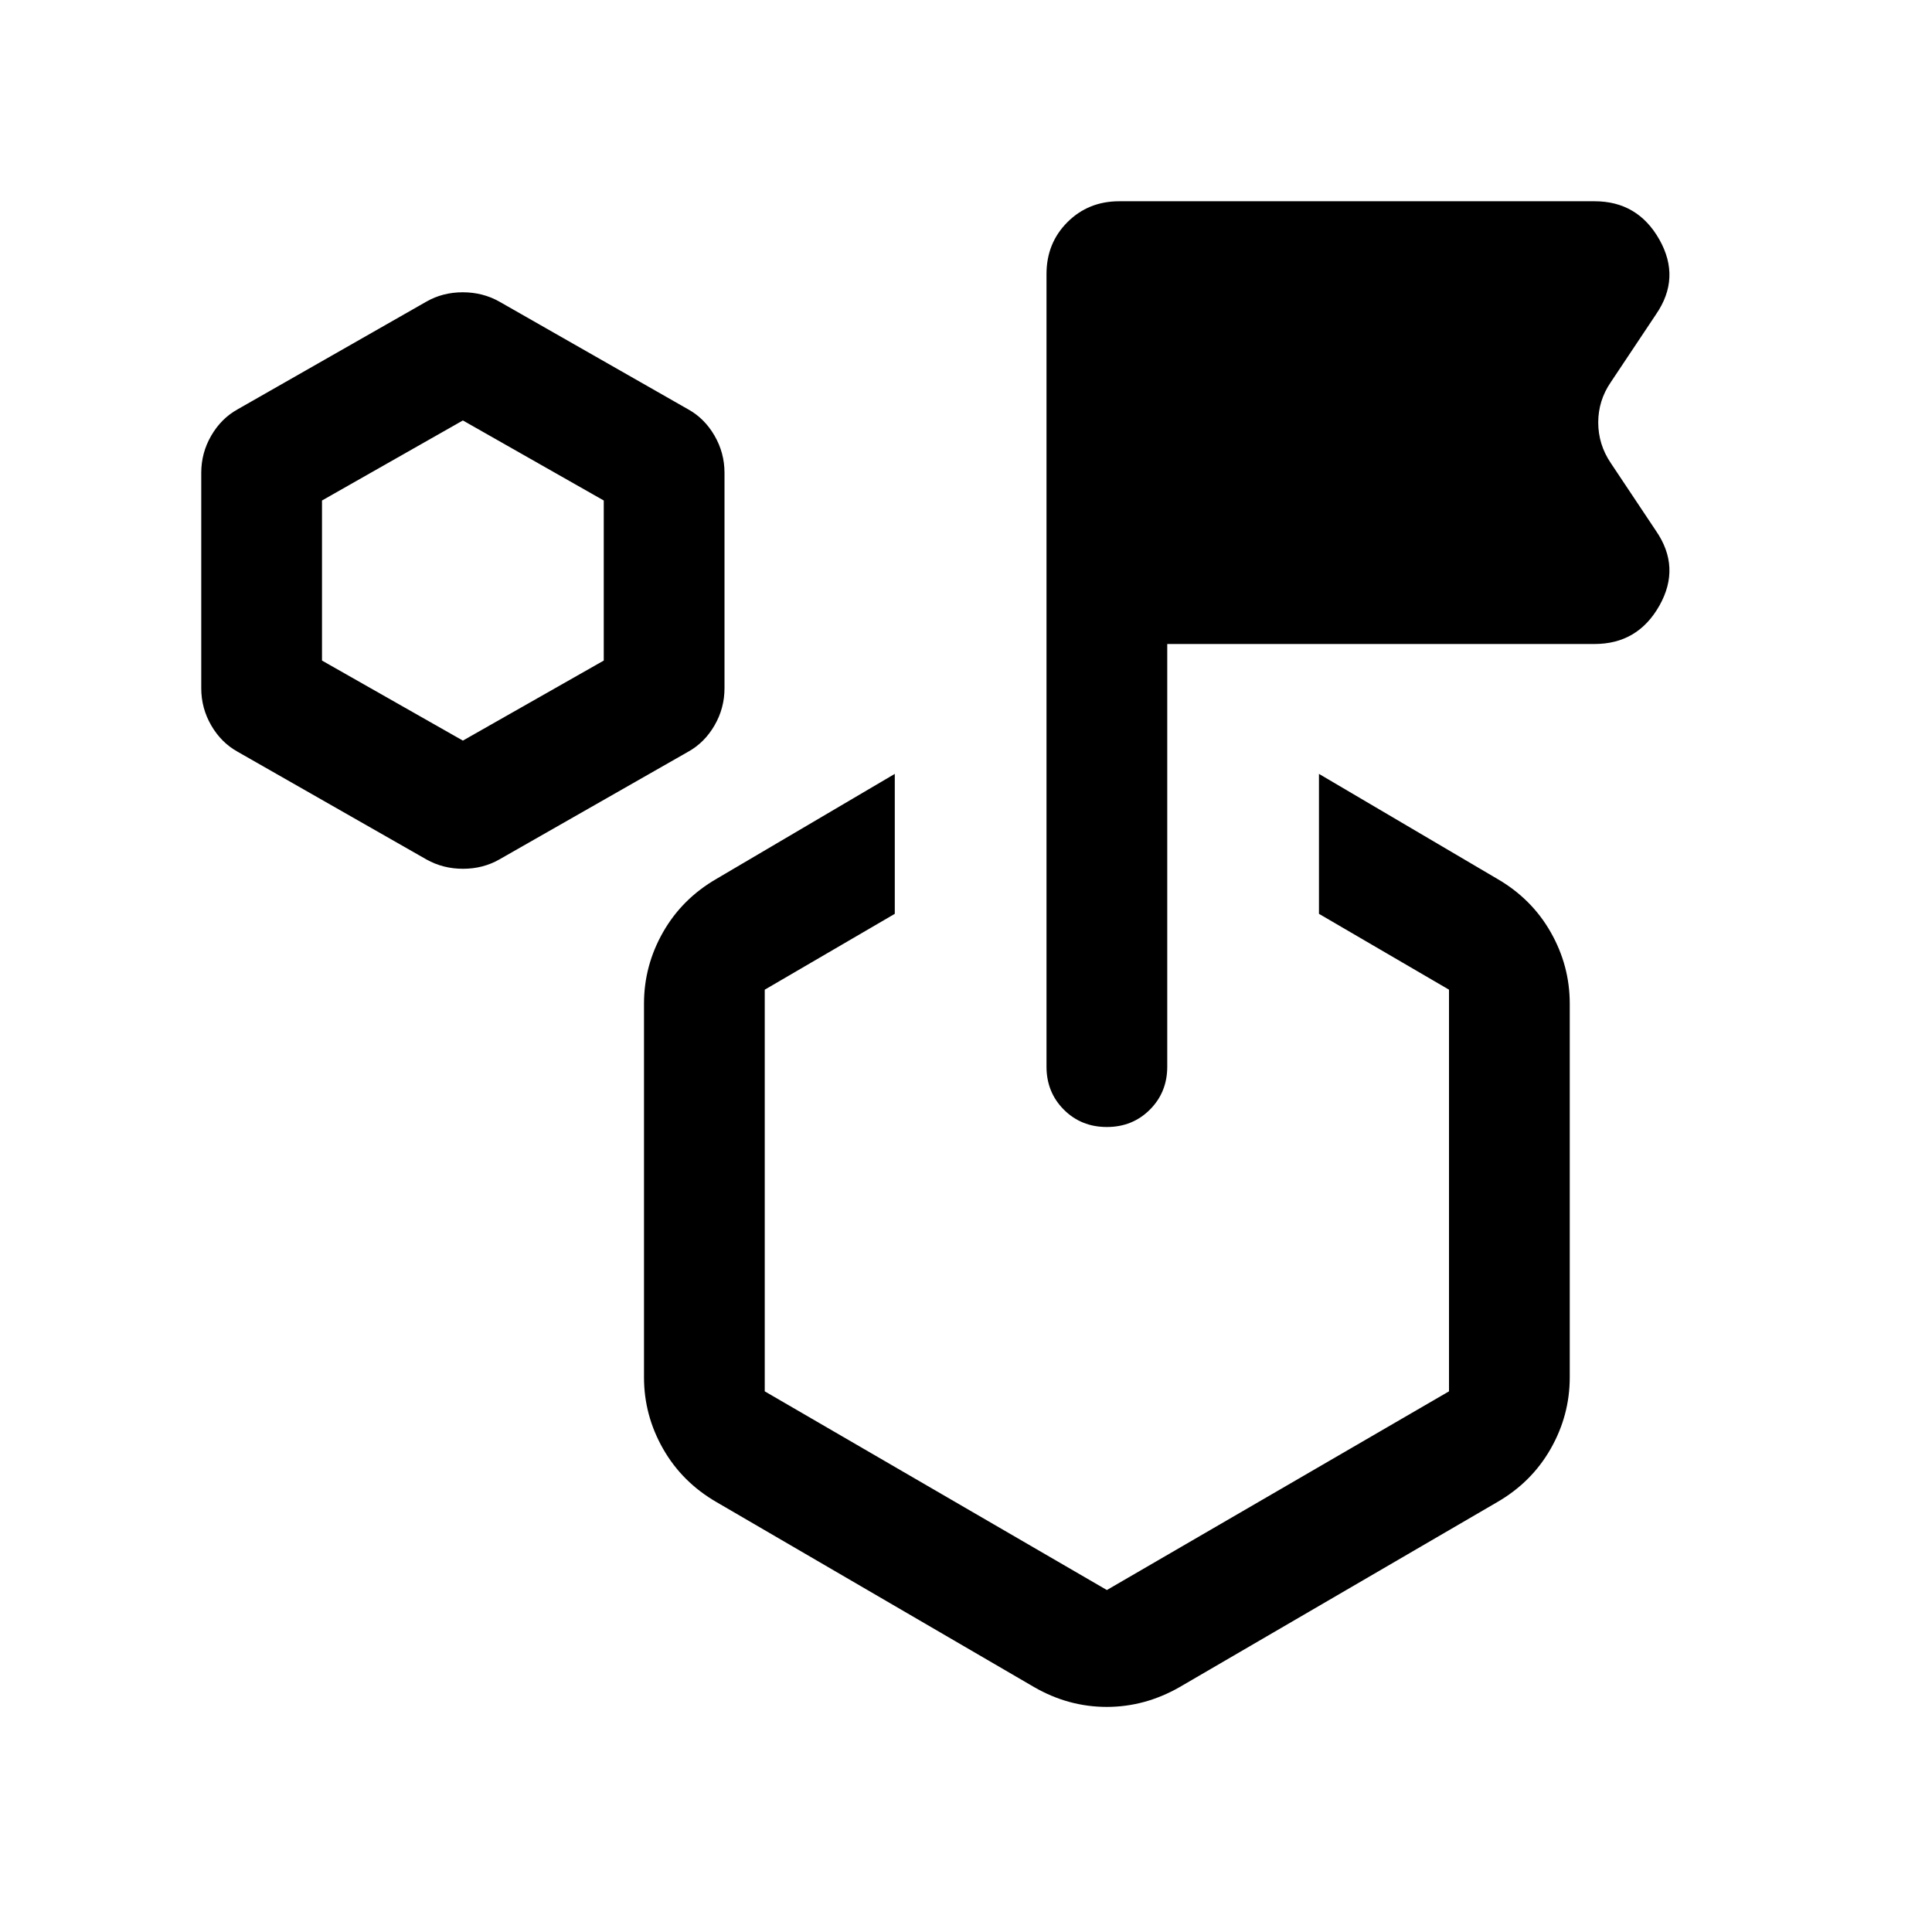 <svg xmlns="http://www.w3.org/2000/svg" height="24" viewBox="0 -960 960 960" width="24"><path d="m211.924-532.923-93.846-53.538q-8.134-4.506-13.105-13.066-4.972-8.561-4.972-18.473v-107.076q0-9.912 4.972-18.472 4.971-8.561 13.105-13.066l93.846-53.538q8.107-4.616 18.015-4.616 9.908 0 18.139 4.616l93.845 53.538q8.135 4.505 13.106 13.066 4.971 8.56 4.971 18.472V-618q0 9.912-4.971 18.473-4.971 8.56-13.106 13.066l-93.845 53.538q-8.107 4.615-18.015 4.615-9.908 0-18.139-4.615Zm18.077-59.076 70-39.769v-79.539l-70-39.77L160-711.307v79.539l70.001 39.769Zm425.383 86.075v-69.537l88.461 52.076q17.173 9.897 26.663 26.54 9.491 16.644 9.491 35.537v185.692q0 18.893-9.491 35.536-9.49 16.644-26.663 26.54l-157.692 91.846q-17.203 9.846-36.217 9.846t-36.09-9.846L356.154-213.54q-17.173-9.896-26.664-26.54-9.49-16.643-9.49-35.536v-185.692q0-18.893 9.49-35.537 9.491-16.643 26.664-26.54l88.46-52.076v69.537l-64.615 37.692v199.581l170 98.728L720-268.651v-199.581l-64.616-37.692ZM579.999-640v210.001q0 12.749-8.629 21.374Q562.741-400 549.986-400q-12.756 0-21.371-8.625Q520-417.25 520-429.999v-393.846q0-15.365 10.394-25.759 10.394-10.395 25.76-10.395h236.153q21.5 0 32.25 19.077 10.749 19.077-1.712 37.154l-22.461 33.692q-6.231 9.095-6.231 20.009t6.231 20.145l22.461 33.692q12.461 18.076 1.712 37.153Q813.807-640 792.307-640H579.999Zm-30 302.076ZM230.001-671.538Z"/></svg>
